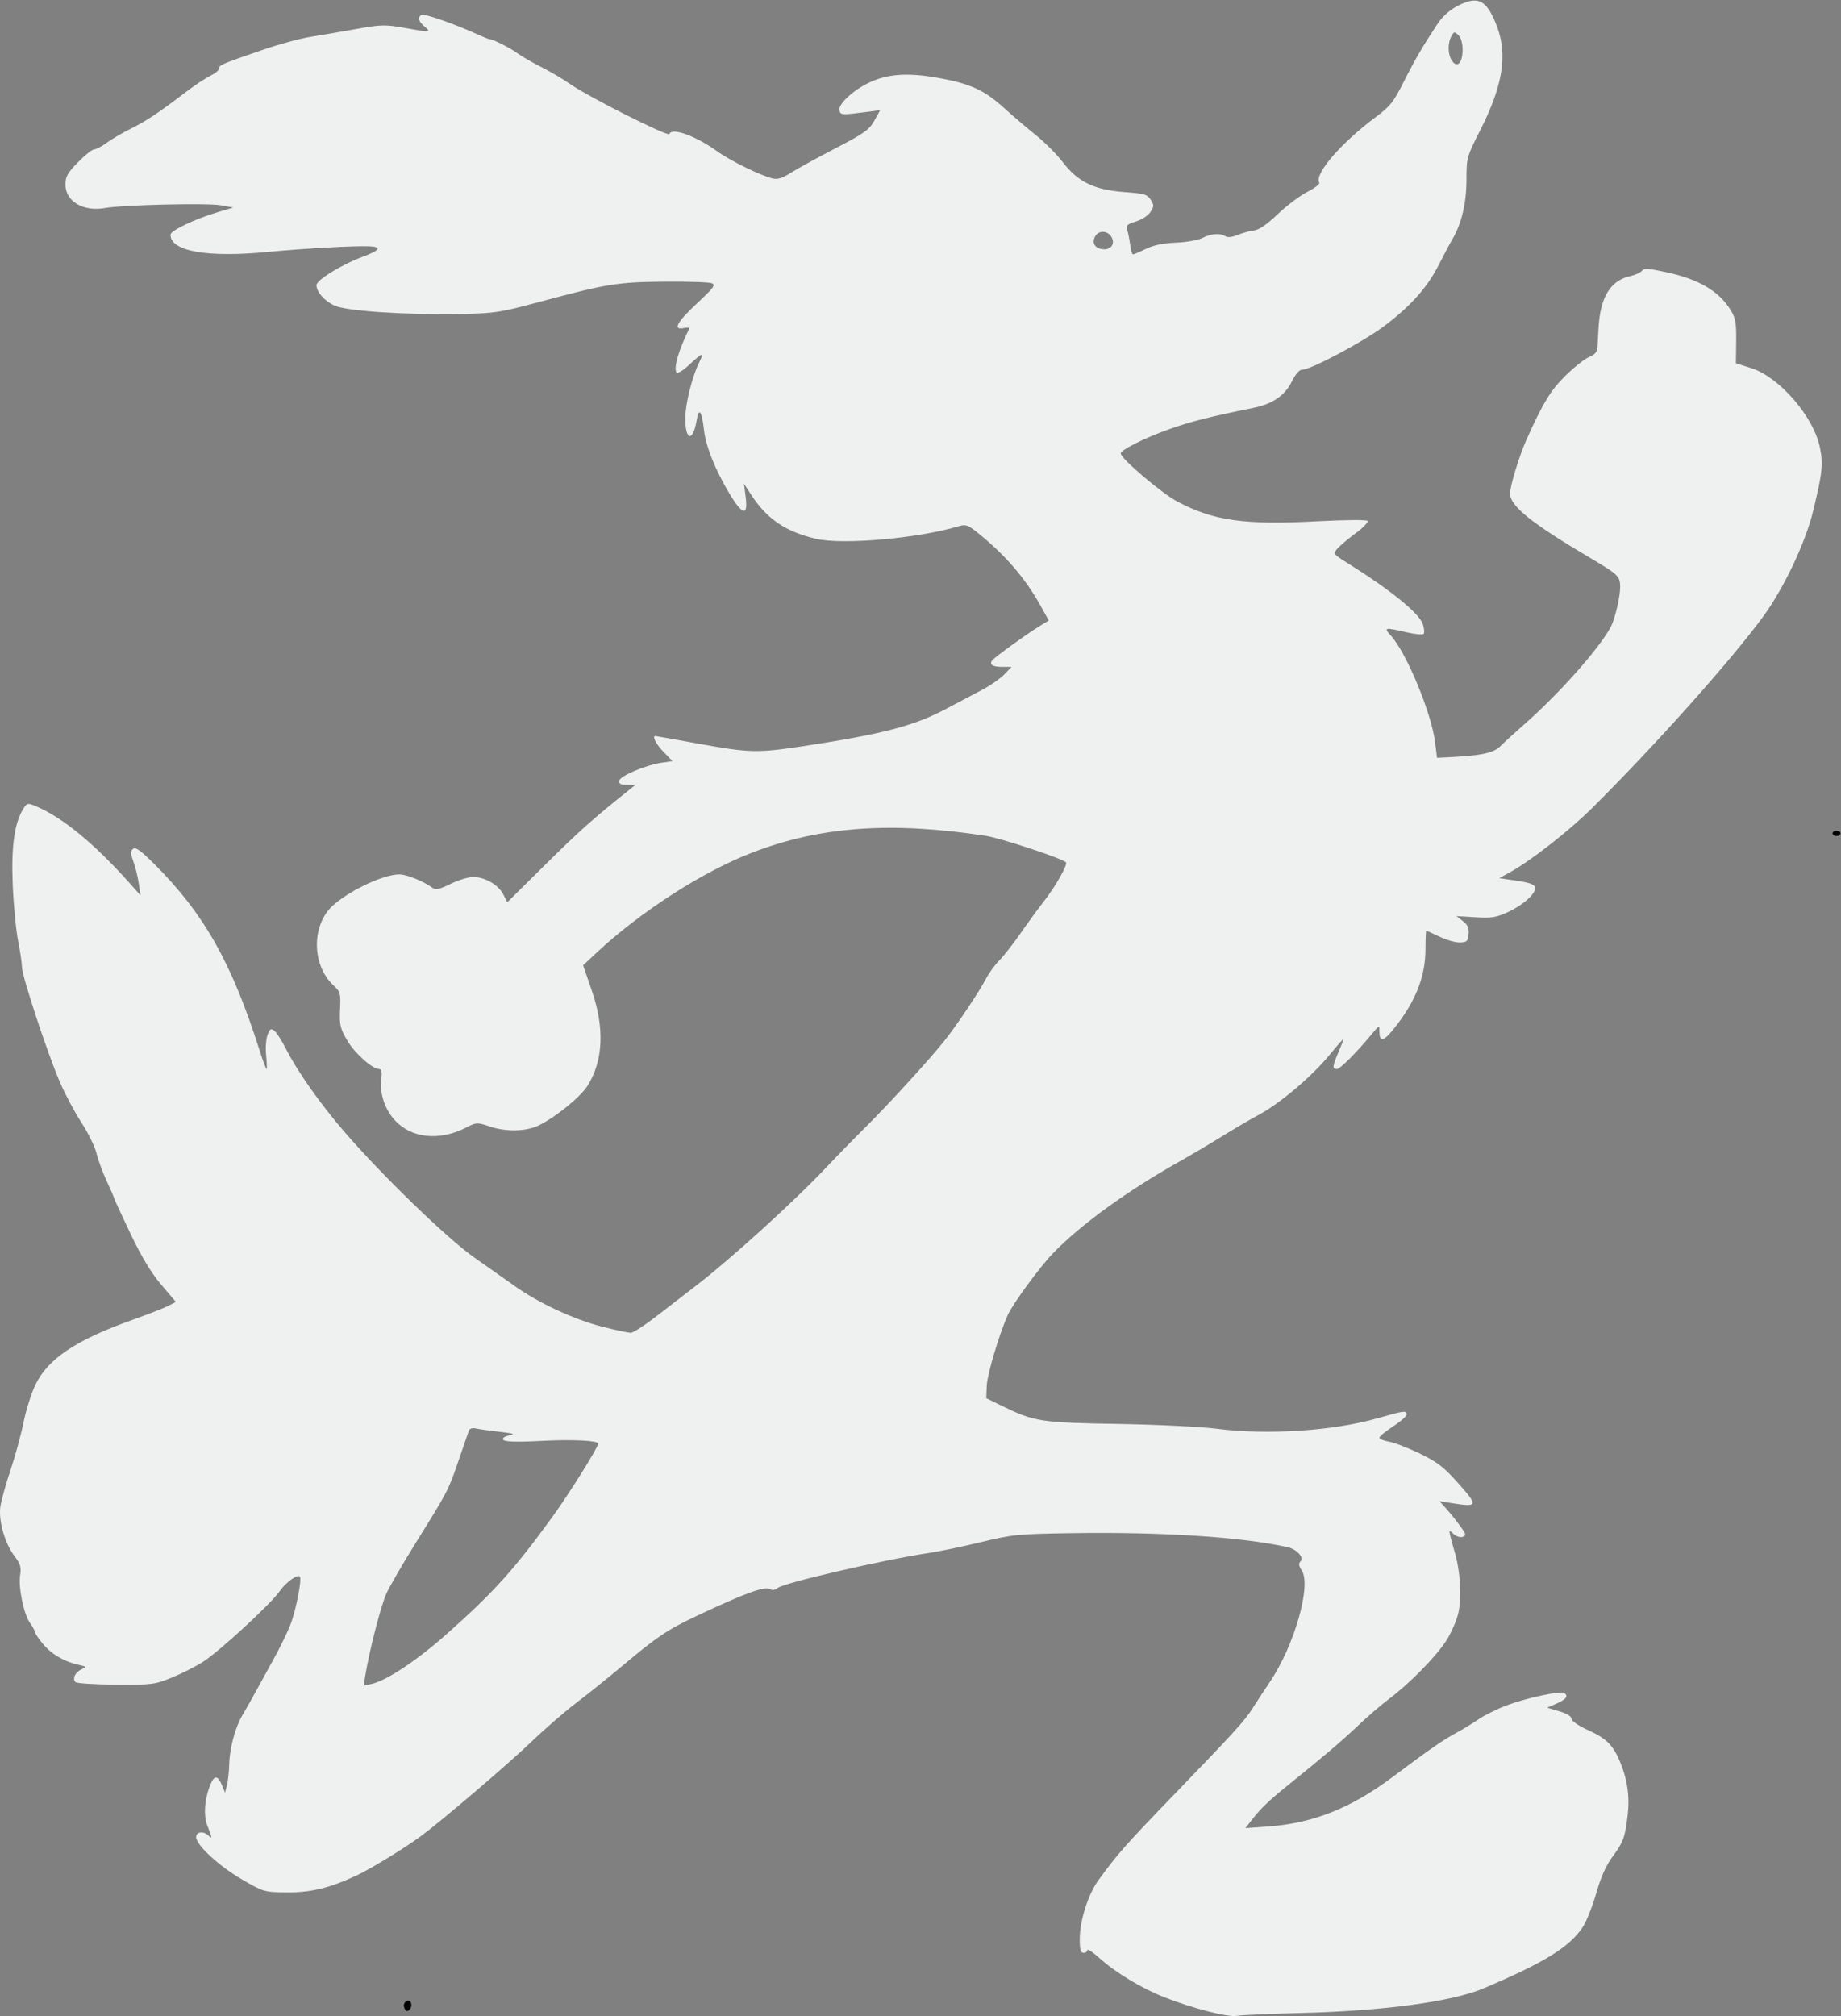 <?xml version="1.0" encoding="UTF-8"?>
<!-- Created with Inkscape (http://www.inkscape.org/) -->
<svg width="958.16" height="1049" version="1.1" viewBox="0 0 958.16 1049" xml:space="preserve" xmlns="http://www.w3.org/2000/svg"><rect x="0" y="0" width="958.16" height="1049" fill="#808080" stroke="none"/><g transform="matrix(1.333 0 0 -1.333 -16.576 1114.8)"><g transform="scale(.1)"><path d="m5847 8354.1c-47-16.63-84.63-45.74-111.32-86.12-56.17-85-88.38-140.26-129.95-223-40.2-80-53.23-96.57-107.73-137.12-138-102.65-243.36-224.7-222.62-257.88 3.1-4.97-17.88-21.09-46.88-36-29.17-15-80.5-53.67-115.5-87-43-40.95-72.52-61.11-93-63.5-16.12-1.88-45.5-9.98-63.5-17.5-21-8.78-38.72-10.7-47.5-5.14-21 13.28-57 10.62-90-6.67-16.07-8.42-62-16.53-103-18.19-50-2.03-88.27-9.97-118-24.5-24-11.73-46.73-21.5-50-21.5-3.36 0-8.2 16.5-11 37.5s-7.86 46.52-11.5 58c-5.62 17.71-1 22.2 34 33 23 7.1 47.41 23.09 56.5 37 14.37 22 14.47 26.9 1 48-13.3 20.83-25 24.23-103 29.89-117 8.49-181.52 39.83-240.06 116.61-22.81 29.92-70.44 77.8-104.44 105s-90.77 75.64-124.5 106.22c-78.09 70.82-133 95.79-260 118.25-118 20.87-196.93 15.1-269-19.67-62-29.9-119.09-83.3-114.18-106.8 4.06-19.41 7.18-19.61 106.18-6.84l53 6.84-23-41c-20.15-35.91-39-49.31-152-108-71-36.87-149.23-79.81-174-95.5-33-20.9-51.93-26.8-71-22.15-47.81 11.68-166 69.66-217 106.45-83 59.88-177.11 93.88-186 67.2-4.11-12.32-317 145.27-389 195.93-25.91 18.23-75.5 47.43-110.5 65.07s-76.96 41.88-93.5 54c-29 21.27-95.85 55-109 55-3.29 0-25 8.7-48 19.23-87 39.85-208.23 82.06-218 75.9-16-10.09-12-25.28 12-45.59 27.66-23.4 24-23.65-79-5.21-75.17 13.45-91 13.05-190-4.83-59-10.65-139.76-24.49-178-30.5-38.35-6.03-122-28.88-185-50.54-161-55.37-170-59.2-170-72.46 0-6.71-15-19.28-34-28.5-18.949-9.2-61-37.02-95-62.86-111-84.36-154.51-113.34-216-143.86-33-16.38-75.523-41.25-94.5-55.28-19-14.04-40.789-25.5-48.5-25.5-7.84 0-35.559-22-63-50-41.16-42-49-56.08-49-88 0-65.26 70-106.27 155-90.82 67 12.18 397.36 20.03 450 10.69l50-8.87-60-17.88c-89-26.51-185-72.24-185-88.12 0-64.86 143-90.21 380-67.37 141 13.59 341.4 24.62 398 21.91 48.1-2.3 39-16.33-26-40.06-81-29.59-182-91.45-182-111.48 0-25.81 29-59.5 68-79 43.86-21.93 275-37.52 497-33.52 130.94 2.36 151 5.48 310 48.2 260 69.87 300.98 76.46 485 77.97 91 0.74 173.3-2.01 183.5-6.15 15.82-6.41 7.5-17.76-57.5-78.38-79-73.68-95.89-105.13-52-96.84 14 2.64 23.68 2.08 22-1.28-41-82-62.05-152.84-50.81-171 4.18-6.75 23.81 4.74 50.81 29.74 51 47.22 59.11 49.71 39.9 12.26-28.2-54.98-55.9-165-55.9-222 0-89 30.54-93.1 44.7-6 8.26 50.88 20.22 34 28.34-40 6.86-62.59 43.88-155 98.95-247 50.88-85 73.62-90.34 63.87-15l-6.86 53 29.4-45c60.85-93.12 133.6-142.32 251.6-170.13 103.8-24.48 398 1.34 557 48.86 27.03 8.08 36 5.29 70-21.73 110-87.45 189.31-179 250.36-289l31.64-57-37-22.77c-52-32-175.42-121.38-183.97-133.23-11.81-16.38 1.97-25 39.97-25h36l-28.5-29.5c-15.78-16.33-53.5-42.67-84.5-59-30.61-16.12-95-50.18-142-75.11-126.21-66.94-247-98.49-559-146-177.67-27.05-210-26.3-407 9.47-91 16.52-167.81 30.14-170 30.14-13.55 0 3.02-32 32.1-62l34.9-36-43-6.3c-61-8.93-160.88-51.2-164.7-69.7-2.5-12.12 4.7-16.12 29.7-16.5l33-0.5-25-19.95c-139-110.91-195.1-160.89-325-289.51l-150-148.54-15.82 31c-18.94 37.13-71.18 67.32-117.18 67.71-18 0.16-58-11.98-88-26.71-45-22.09-58.09-24.79-72-14.83-36 25.78-99.1 51.16-128 51.49-58.32 0.68-184-56.88-255-116.78-89-75.1-90.01-235.32-2-316.92 26.13-24.23 27.8-30.46 25-93.46-2.67-60 0.43-73.39 27.84-120.5 29.09-50 98.37-112 125.16-112 8.89 0 11.41-12 7.95-38-7.3-55 13.03-117.61 52.29-161 64.8-71.62 174.76-83.05 279.76-29.07 39.33 20.21 43 20.39 90 4.32 63-21.55 140.07-20.55 190 2.46 63 29.03 164.48 110.76 192.82 155.29 61.66 96.9 67.72 225 17.55 371l-34.37 100 52 48.62c171.78 160.59 415 317 609 391.61 264.8 101.85 539 121.57 910 65.44 58-8.78 299.03-88.29 314.22-103.67 8.05-8.14-41.02-95-85.88-152-21.5-27.33-62.91-84-91.34-125s-66.05-89.05-83-106c-16.69-16.69-40.3-49-51.15-70-25.84-50-114.09-182-161.8-242-58.77-73.93-218.05-248.29-312.05-341.62-47-46.66-115.82-117.12-151.76-155.38-121.66-129.51-377.24-361.41-509.24-462.06-30.55-23.3-95-73.05-145-111.94s-97.78-70.22-107.5-70.5c-9.56-0.27-61.5 10.82-114.5 24.44-108 27.77-246.52 92.27-338 157.36-33.06 23.53-104 73.54-158 111.4-106.81 74.87-360.46 320.3-508.78 492.3-94.86 110-183.3 235.61-227.43 323-15.66 31-36.09 62.93-44.79 70-13.47 10.95-17.74 8.5-27-15.5-6.07-15.74-8.54-52-5.5-81s3.71-52.5 1.5-52.5c-2.2 0-15.14 35-28.84 78-107.31 337-215.53 528.37-407.16 720-55 55-75.07 69.52-85 61.5-10.805-8.73-10.637-17 1-49 7.746-21.3 17.129-59.5 21-85.5l7-47-43.789 49c-137.61 154-261.11 255.27-364.21 298.68-32 13.48-34.836 13.03-48.234-7.68-35.856-55.41-48.996-147-42.758-298 3.305-80 12.715-178.62 20.992-220 8.199-41 15-87.24 15-102 0-34.39 97.336-330 146.86-446 20.493-48 58.657-119.95 85.141-160.5 26.121-40 53.012-94.7 59-120 5.984-25.3 24.223-75 40-109s29-64.55 29-67c0-2.47 28.648-64.5 63.5-137.5 43.926-92 81.07-153.65 120.5-200l57-67-30-15.5c-16.391-8.47-79-32.96-138-53.98-223-79.45-332.59-152.93-381.14-255.52-15.961-33.73-36.465-99-45.863-146-9.352-46.75-32.074-130-50.5-185s-36.301-119.35-39.727-143c-7.964-55 17.684-144.39 55.665-194 22.203-29 26.402-43 21.605-72-7.781-47 13.648-153.37 37.672-187 10.715-15 19.285-30.78 19.285-35.5 0-4.7 13.969-25.5 31.227-46.5 33.324-40.55 82.773-69.86 138.77-82.25 33-7.31 33.742-8.32 13-17.7-25-11.3-37.234-36.82-24-50.05 4.969-4.97 75.5-9.45 157.5-10 142-0.96 151.56 0.25 218.5 27.5 39 15.88 93.027 43.16 122 61.61 63 40.12 264.18 225.27 298.68 274.89 24.34 35 69.38 67.94 79.32 58 9.17-9.17-15.41-134-37.2-189-11.92-30.07-40.61-89-63.3-130s-55.1-99.93-71.5-130c-16.36-30-40.04-71.82-52.07-92-28.22-47.28-50.1-129-51.69-193-0.69-28-4.54-63.2-8.74-80l-7.5-30-10.988 27c-16.688 41-30.633 42.83-45.711 6-23.742-58-28.395-122.52-11.746-163 18.511-45 19.234-52.79 3.445-37-18.668 18.67-48 15-48-6 0-31 90-113.96 180-165.93 84.05-48.523 86-49.078 175-49.894 93.57-0.86 167 17.054 273 66.604 53.61 25.06 187 106.58 248 151.56 83.89 61.87 342 282.21 434 370.5 52 49.89 131.21 118.54 175 151.66 44.36 33.54 125 98.32 181 145.39 133 111.78 175.31 140.2 287 192.76 192 90.35 267.32 117.82 288 105.02 8.4-5.2 20-3.47 29 4.34 22.93 19.89 414 110.57 590 136.81 41.54 6.19 133 25.23 205 42.68 122.49 29.68 143 31.7 355 34.93 351 5.34 668.06-15.32 842-54.88 36-8.18 65.07-40.48 50-55.55-8.25-8.25-7.04-17 4.84-35 38.34-58.09-28.23-292-123.52-434-26.85-40-57.15-86.22-68.18-104-29.09-46.86-73.75-96-301.76-332-195.16-202-225.91-236.75-300.82-340-39.93-55.039-72.56-158-72.56-229 0-41 3.61-54 15-54 8 0 15 5.133 15 11 0 6.063 22-8.828 49-33.164 60.55-54.574 164-116.8 251-150.98 111-43.605 248.57-78.933 283-72.671 17.64 3.203 133 8.293 257 11.336 315 7.722 583.7 44.043 705 95.285 239 100.97 337.54 161.77 389.27 240.2 14.19 21.504 37.62 80.5 52.23 131.5 18.05 63 38.29 108.45 63.46 142.5 42.75 57.85 49.32 76 59.63 165 8.35 72-2.03 140.69-31.73 210-26.79 62.5-52.86 87.64-124.86 120.36-36 16.37-63 35.07-63 43.64 0 9.16-18.5 20.45-47.5 29l-47.5 14 38 16.75c37 16.32 46.16 29.72 28 40.96-14.25 8.83-149-20.25-223-48.11-37-13.93-87.37-38.82-110.5-54.6-23.61-16.11-62.5-39.81-87.5-53.32-52.66-28.47-103-63.36-249-172.6-162.78-121.79-311-180.51-487-192.94l-87-6.14 26.45 34c33.25 42.75 65.55 73.74 136.55 130.99 147 118.53 210.35 172.35 275 233.65 39 36.97 93.91 84.27 124 106.79 80 59.91 183.24 165.29 222.94 227.57 19.13 30 40.43 79.55 46.87 109 12.99 59.36 7.01 161-13.58 231-7.35 25-15.68 55.45-18.73 68.5-5.15 22-4.29 22.41 13.5 6.5 11-9.84 25.95-14.47 35.5-11 14.52 5.28 13.2 10.5-11 43.5-15.4 21-38.94 50.26-53.5 66.5l-26 29 45-7.12c107-16.93 108.2-12.52 22.57 83.12-51.94 58.01-78.57 78.23-145.57 110.5-45 21.68-98.92 42.43-119.5 46-21 3.64-37.5 10.46-37.5 15.5 0 5.03 24.5 25.11 55.5 45.5s53.75 41.36 51.54 47.5c-4.77 13.25-11.04 12.29-117.04-17.88-171.87-48.92-429-65.49-625-40.27-60.66 7.8-232 16.2-382 18.72-308 5.18-329.27 8.48-458 71.2l-60 29.23 2.03 50c1.75 43.19 47.59 197 81.95 275 18.77 42.62 126.92 190 177.58 242 109.68 112.6 287.44 241.37 493.44 357.46 52 29.31 128.95 74.81 170 100.54 41 25.7 104.02 62.52 139 81.23 82.36 44.06 208.27 150.77 277 234.77 29.45 36 54 63.73 54 61 0-2.77-9-26-20.14-52-23.57-55-24.47-65-5.86-65 12.57 0 75.38 63 138.56 139 27.44 33 27.44 33 27.44 8 0-41.48 15.48-40 52.13 5 88.16 108.24 127.87 207 127.87 318 0 39 1.33 70 3 70 1.65 0 25-10.55 52-23.5s62.7-23.05 79.5-22.5c27.11 0.89 30.83 4.5 33.5 32.5 2.29 24-2.95 36.14-22 51l-25 19.5 73.5-4.5c63-3.86 81.07-1.03 126.5 19.79 61 27.96 111.21 73.37 106.93 96.71-2.09 11.45-22.43 18.85-71.43 26l-68.5 10 44 24.34c80.19 44.37 232 163.27 319 249.83 247 245.77 534.1 566.81 664.29 742.83 82.42 111.43 168.73 293 198.71 418 36.2 151 39.25 179.77 26 246-24 120-158 274.96-268 309.93l-60 19.07 1 85.5c0.86 73-2.34 90.91-21.87 122.5-45.53 73.67-123.13 119.46-249.13 146.99-71 15.51-88.84 16.62-97 6.01-5.43-7.06-26-16.52-45-20.7-78.38-17.24-118.04-82.3-124.55-204.3-1.33-25-3.13-58.1-3.95-72.5-1.11-19.66-9.5-29.73-32.5-39-17-6.86-59-40.08-93-73.57-57.6-56.75-88.1-106.93-152.5-250.93-27.28-61-63.5-179.65-63.5-208 0-49.35 83-116.03 315-253.07 108-63.79 115-70.67 115-112.93 0-39-20.46-125.07-37.08-156-45.65-84.93-201.92-260.7-337.92-380.07-36-31.6-78.27-70.2-93-84.93-27.09-27.09-75-36.89-212-43.35l-35-1.65-7.77 62c-14.3 114-112.69 350.47-172.69 415-29.39 31.61-23.54 32.88 60.46 13.12 33-7.77 63.38-10.74 67.5-6.62 4.11 4.11 2.74 21.5-3.04 38.5-14.48 42.58-126.46 133.38-292.46 237.13-58 36.25-58.69 37.23-40.5 57.87 10.03 11.38 43 39.09 72 60.5s49.61 43.16 45 47.5c-4.68 4.4-89.5 3.74-188.5-1.47-292-15.37-409.75 0.81-553 75.97-61 32.02-222 168.71-222 188.5 0 13.57 93 60.19 187 93.74 85.72 30.6 159 49.18 332 84.2 73 14.77 121.95 48.15 148.19 101.06 15.38 31 30.19 48 41.81 48 33.38 0 236 107.62 318 168.9 103 76.98 169.95 151.58 213.65 238.1 18.69 37 43.7 83.96 54.86 103 35.81 61.11 54.49 141 54.49 233 0 84.41 1.02 88 54.77 194 87.21 172 106.34 292.08 64.2 403-34.57 91-64.81 114.34-121.97 94.12zm-12-184.12c0-51-19.71-73.54-40.22-46-17.6 23.63-19.26 69-3.59 98 9.73 18 12.46 18.4 27.31 4 9.9-9.6 16.5-32 16.5-56zm-1371.6-731c15.04-24.07 1.62-49-26.38-49-35 0-51.8 22.66-37.08 50 13.22 24.55 47.83 24 63.46-1zm-2388.4-4665c54-6.17 63.14-9.26 40-13.5-17-3.12-28.92-9.83-27.5-15.5 2.49-9.96 46.5-11.79 152.5-6.33 120 6.18 220 1.33 220-10.67 0-14.47-114.15-197-178.86-286-151.24-208-228.51-293.64-412.14-456.77-116-103.05-234.7-182.09-293-195.09l-32-7.14 6.78 41c16.54 100 61.49 273.88 82.73 320 12.86 27.91 65.22 118 115.67 199 124.57 200 126.22 203.17 166.05 320 19.09 56 37.02 108.09 39.77 115.5 3.11 8.4 13.5 11.61 27.5 8.5 12.54-2.79 53.5-8.54 92.5-13" fill="#eff0f0"/><path d="m7280 5110c0-5.33 7-10 15-10s15 4.67 15 10-7 10-15 10-15-4.67-15-10" stroke="#000"/><path d="m1711 550.76c-8.8-5.508-11.4-15.262-7-26.262 4.8-12 10.46-14.043 18-6.5 15.4 15.402 6 43.406-11 32.762" stroke="#000"/></g></g></svg>
